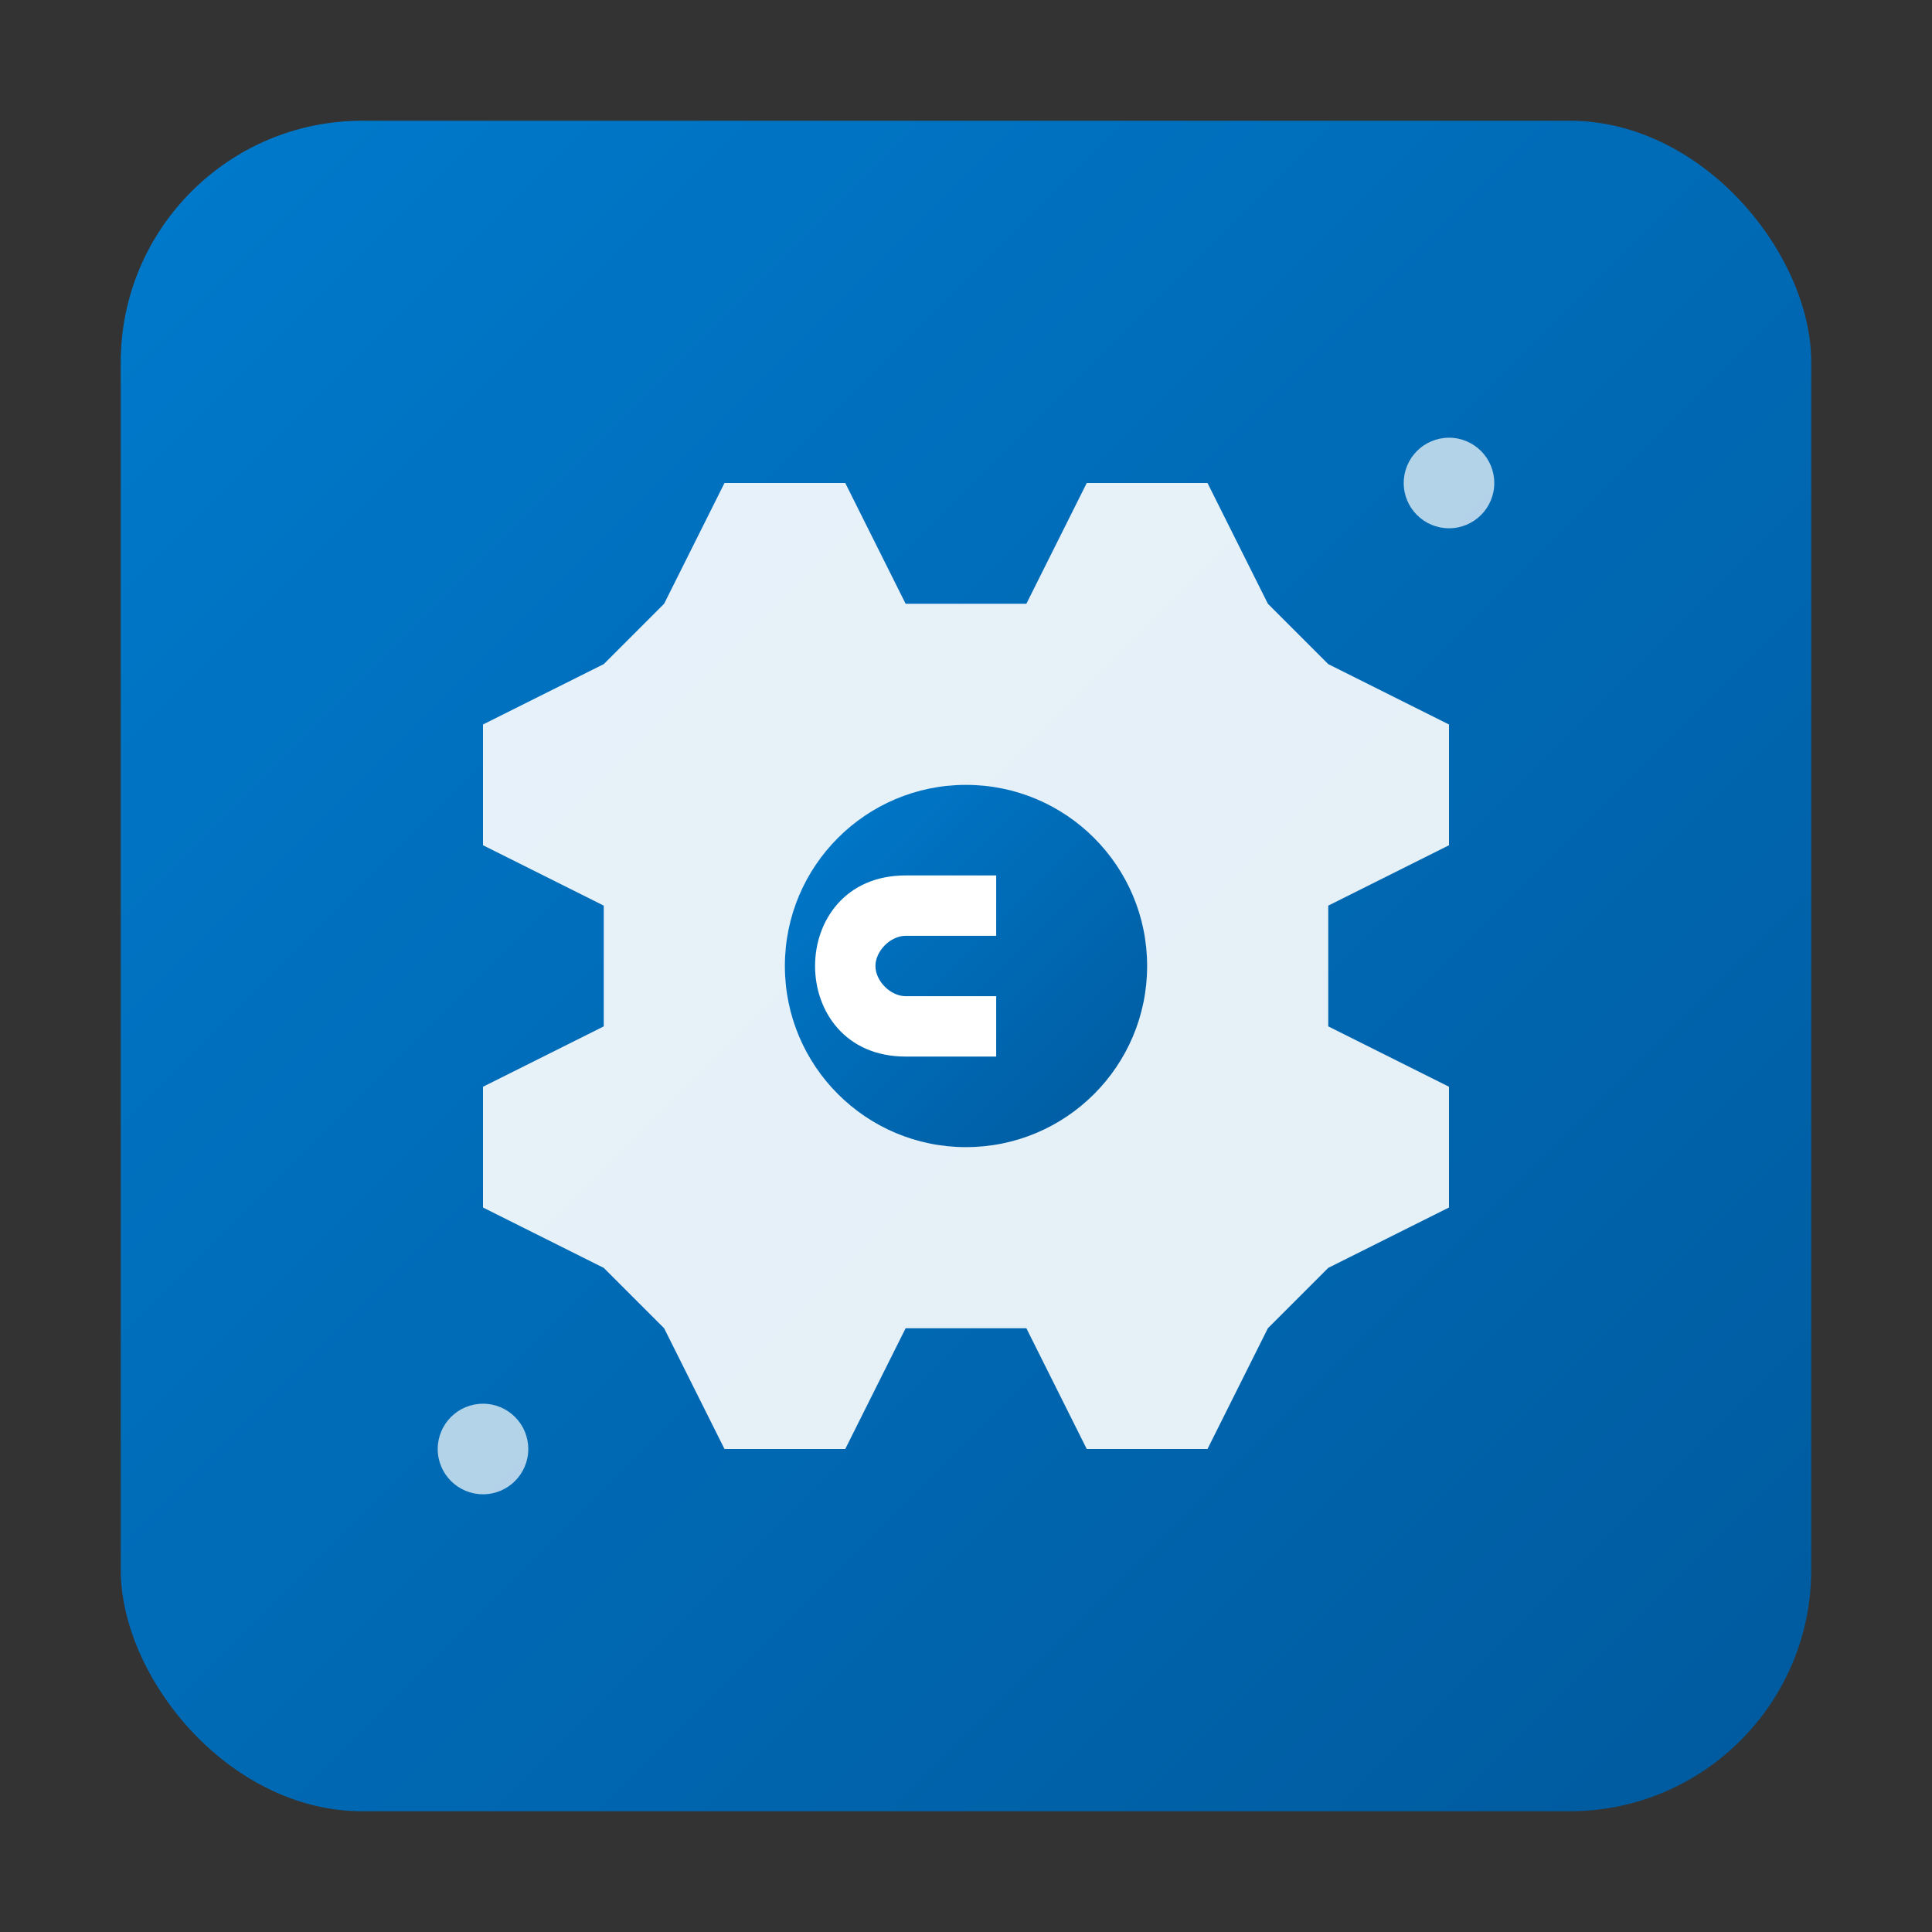 <svg width="128" height="128" viewBox="0 0 128 128" xmlns="http://www.w3.org/2000/svg">
  <rect x="0" y="0" width="128" height="128" fill="#333333" stroke="none"/>
  <defs>
    <linearGradient id="gradient" x1="0%" y1="0%" x2="100%" y2="100%">
      <stop offset="0%" style="stop-color:#007ACC;stop-opacity:1" />
      <stop offset="100%" style="stop-color:#005A9E;stop-opacity:1" />
    </linearGradient>
  </defs>
  
  <!-- 背景圆角矩形 -->
  <rect x="8" y="8" width="112" height="112" rx="16" ry="16" fill="url(#gradient)" />
  
  <!-- 配置齿轮图标 -->
  <g transform="translate(64,64)">
    <!-- 外圈齿轮 -->
    <path d="M-20,-24 L-16,-32 L-8,-32 L-4,-24 L4,-24 L8,-32 L16,-32 L20,-24 L24,-20 L32,-16 L32,-8 L24,-4 L24,4 L32,8 L32,16 L24,20 L20,24 L16,32 L8,32 L4,24 L-4,24 L-8,32 L-16,32 L-20,24 L-24,20 L-32,16 L-32,8 L-24,4 L-24,-4 L-32,-8 L-32,-16 L-24,-20 Z" 
          fill="white" opacity="0.9"/>
    <!-- 内圆 -->
    <circle cx="0" cy="0" r="12" fill="url(#gradient)"/>
    
    <!-- Claude C 标记 -->
    <path d="M-4,-6 C-8,-6 -10,-3 -10,0 C-10,3 -8,6 -4,6 L2,6 L2,2 L-4,2 C-5,2 -6,1 -6,0 C-6,-1 -5,-2 -4,-2 L2,-2 L2,-6 Z" 
          fill="white" stroke="none"/>
  </g>
  
  <!-- 小装饰点 -->
  <circle cx="96" cy="32" r="3" fill="white" opacity="0.7"/>
  <circle cx="32" cy="96" r="3" fill="white" opacity="0.7"/>
</svg>